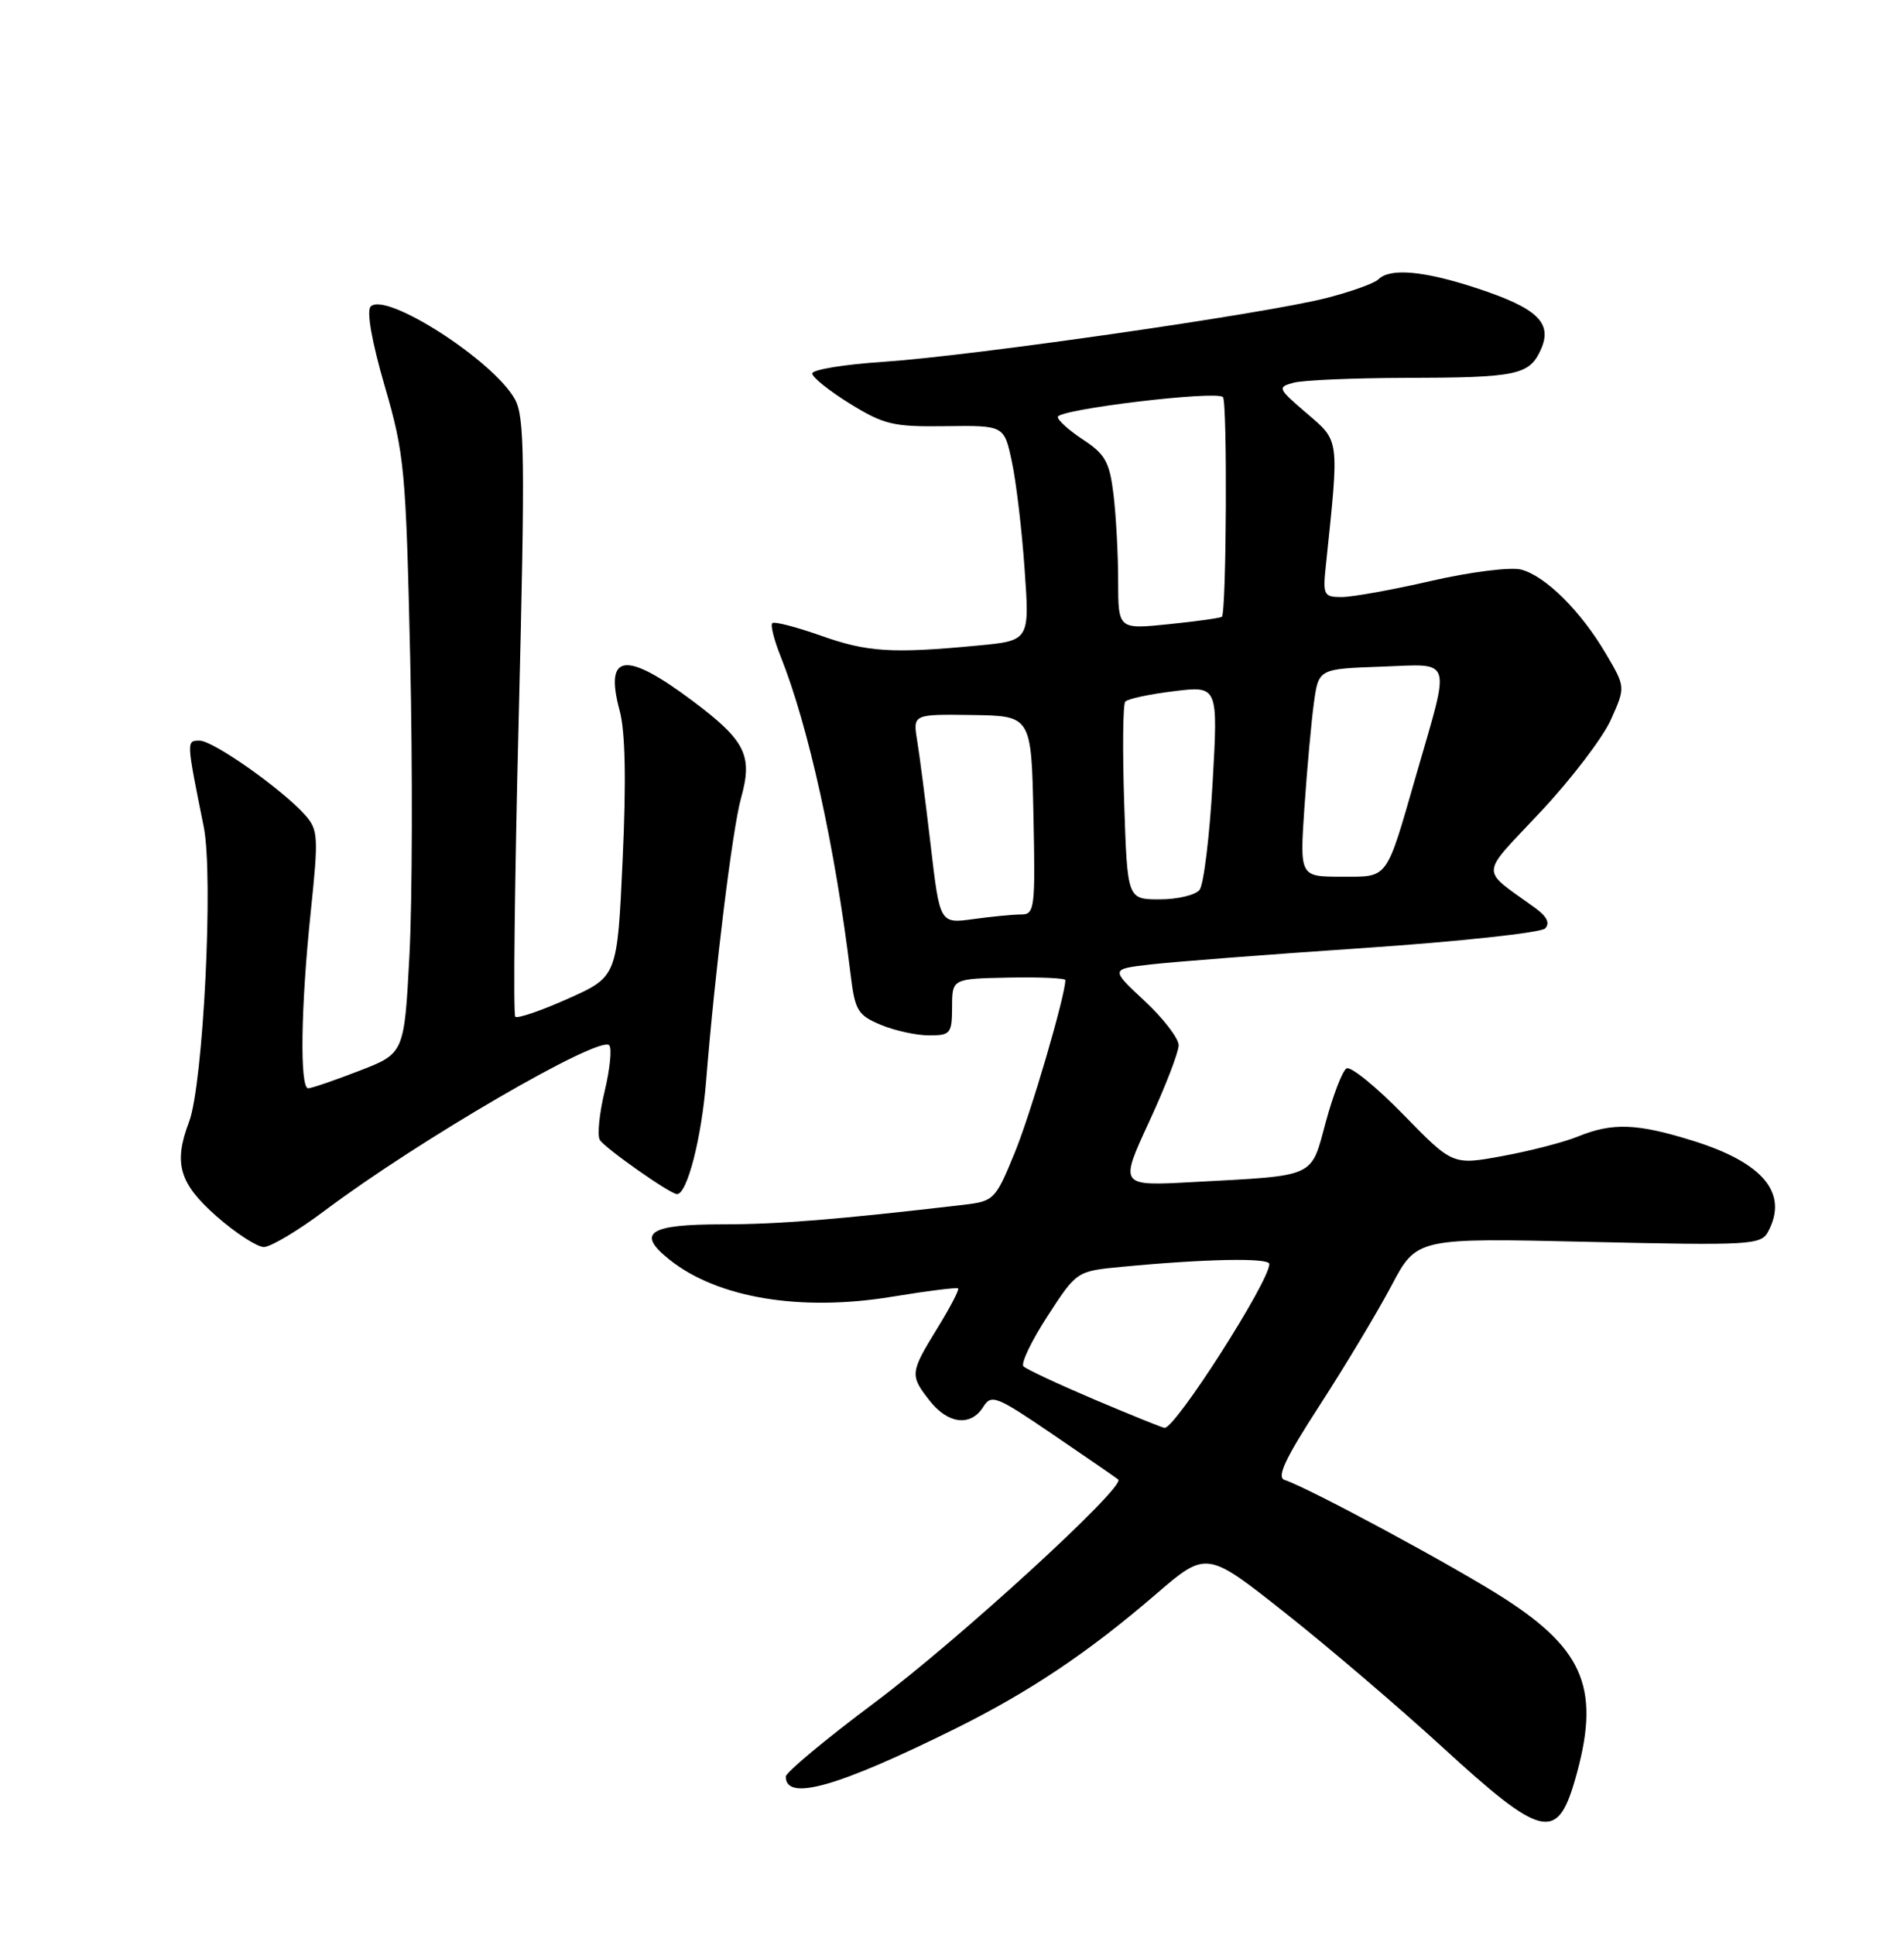 <?xml version="1.0" encoding="UTF-8" standalone="no"?>
<!DOCTYPE svg PUBLIC "-//W3C//DTD SVG 1.1//EN" "http://www.w3.org/Graphics/SVG/1.1/DTD/svg11.dtd" >
<svg xmlns="http://www.w3.org/2000/svg" xmlns:xlink="http://www.w3.org/1999/xlink" version="1.1" viewBox="0 0 252 256">
 <g >
 <path fill="currentColor"
d=" M 208.43 235.60 C 211.87 223.74 209.85 218.45 199.23 211.58 C 192.80 207.42 173.19 196.84 170.03 195.83 C 168.93 195.47 170.07 193.03 174.68 185.92 C 178.04 180.73 182.30 173.63 184.15 170.14 C 187.50 163.79 187.50 163.79 210.26 164.32 C 231.69 164.81 233.07 164.73 234.01 162.98 C 236.74 157.89 233.39 153.84 224.02 150.93 C 216.67 148.64 213.42 148.52 208.87 150.37 C 207.02 151.13 202.52 152.29 198.88 152.96 C 192.27 154.18 192.27 154.18 185.73 147.47 C 182.13 143.78 178.75 141.04 178.21 141.37 C 177.67 141.70 176.44 144.90 175.47 148.47 C 173.45 155.93 174.36 155.52 157.83 156.41 C 148.16 156.94 148.16 156.94 152.08 148.45 C 154.24 143.78 156.00 139.22 156.00 138.30 C 156.00 137.39 153.97 134.75 151.49 132.44 C 146.97 128.23 146.97 128.23 152.24 127.62 C 155.13 127.28 167.85 126.29 180.50 125.44 C 193.15 124.58 203.95 123.41 204.50 122.85 C 205.17 122.16 204.75 121.28 203.21 120.16 C 195.80 114.77 195.72 116.16 203.95 107.37 C 208.00 103.04 212.17 97.57 213.22 95.20 C 215.14 90.91 215.14 90.91 212.57 86.54 C 209.25 80.87 204.51 76.17 201.30 75.36 C 199.89 75.01 194.58 75.68 189.44 76.86 C 184.32 78.04 178.98 79.00 177.58 79.00 C 175.19 79.00 175.06 78.75 175.49 74.75 C 177.26 57.85 177.34 58.45 172.94 54.68 C 169.10 51.39 169.03 51.23 171.22 50.64 C 172.47 50.30 179.12 50.02 186.00 50.00 C 200.78 49.97 202.39 49.63 203.92 46.29 C 205.54 42.73 203.51 40.78 195.44 38.13 C 188.46 35.83 183.97 35.43 182.44 36.96 C 181.91 37.49 178.79 38.61 175.49 39.45 C 167.36 41.52 128.73 47.08 117.00 47.87 C 111.78 48.21 107.50 48.91 107.50 49.42 C 107.50 49.92 109.75 51.72 112.50 53.42 C 117.01 56.20 118.25 56.49 125.20 56.39 C 132.90 56.29 132.90 56.29 133.92 61.08 C 134.49 63.71 135.25 70.12 135.61 75.32 C 136.28 84.77 136.28 84.77 129.39 85.42 C 118.02 86.50 114.78 86.29 108.59 84.09 C 105.33 82.94 102.46 82.20 102.21 82.46 C 101.96 82.71 102.44 84.65 103.29 86.78 C 107.00 96.05 110.53 112.06 112.57 128.85 C 113.16 133.73 113.51 134.31 116.57 135.60 C 118.42 136.37 121.30 137.00 122.97 137.00 C 125.80 137.00 126.00 136.76 126.01 133.25 C 126.02 129.50 126.02 129.50 133.51 129.35 C 137.63 129.27 141.00 129.42 141.00 129.68 C 141.00 131.74 136.41 147.41 134.29 152.55 C 131.76 158.73 131.55 158.94 127.59 159.41 C 110.93 161.36 103.01 162.00 95.62 162.00 C 85.87 162.00 84.17 163.13 88.59 166.66 C 94.93 171.74 105.91 173.57 118.00 171.59 C 122.67 170.82 126.64 170.32 126.81 170.48 C 126.98 170.65 125.74 173.02 124.06 175.75 C 120.43 181.65 120.40 181.97 123.07 185.37 C 125.49 188.44 128.50 188.78 130.14 186.15 C 131.21 184.44 131.86 184.70 139.39 189.83 C 143.85 192.86 147.72 195.53 148.00 195.76 C 149.07 196.66 126.89 216.97 115.75 225.29 C 109.29 230.12 104.00 234.52 104.00 235.07 C 104.00 238.40 110.84 236.46 126.50 228.70 C 136.27 223.85 144.02 218.66 152.93 210.99 C 159.69 205.17 159.69 205.17 170.09 213.41 C 175.82 217.93 185.22 225.97 191.00 231.26 C 204.02 243.19 206.07 243.70 208.43 235.60 Z  M 43.03 160.15 C 55.37 150.89 79.31 136.98 80.63 138.30 C 81.01 138.68 80.74 141.41 80.03 144.38 C 79.32 147.34 79.03 150.24 79.39 150.83 C 80.07 151.93 88.71 158.00 89.60 158.00 C 90.95 158.00 92.85 150.61 93.46 143.00 C 94.64 128.34 96.95 109.66 98.07 105.63 C 99.66 99.96 98.70 98.02 91.68 92.75 C 82.75 86.06 79.96 86.43 82.02 94.06 C 82.76 96.81 82.89 103.31 82.41 113.69 C 81.70 129.22 81.70 129.22 75.21 132.13 C 71.63 133.73 68.48 134.81 68.20 134.53 C 67.91 134.25 68.12 116.35 68.66 94.76 C 69.51 60.62 69.44 55.15 68.15 52.82 C 65.29 47.69 51.04 38.54 49.06 40.56 C 48.49 41.14 49.21 45.20 50.91 51.06 C 53.54 60.09 53.72 62.04 54.29 87.06 C 54.62 101.60 54.57 119.32 54.19 126.44 C 53.50 139.39 53.50 139.39 47.54 141.69 C 44.26 142.96 41.22 144.00 40.79 144.00 C 39.66 144.00 39.81 133.24 41.12 120.72 C 42.17 110.68 42.12 109.79 40.37 107.83 C 37.33 104.42 28.22 98.00 26.43 98.00 C 24.65 98.00 24.65 97.90 26.96 109.38 C 28.28 115.90 26.90 143.49 25.02 148.45 C 22.94 153.91 23.72 156.58 28.64 160.92 C 31.19 163.16 34.02 165.00 34.92 165.00 C 35.83 165.00 39.48 162.82 43.03 160.15 Z  M 144.82 185.17 C 140.05 183.14 135.84 181.17 135.46 180.79 C 135.08 180.42 136.51 177.43 138.64 174.15 C 142.50 168.19 142.50 168.19 148.50 167.62 C 159.58 166.56 168.00 166.40 168.00 167.25 C 168.00 169.58 155.51 189.09 154.13 188.93 C 153.78 188.89 149.60 187.19 144.82 185.17 Z  M 123.18 111.86 C 122.51 106.16 121.71 99.92 121.39 98.00 C 120.82 94.50 120.82 94.50 128.66 94.61 C 136.50 94.72 136.50 94.72 136.78 107.86 C 137.04 120.18 136.94 121.00 135.17 121.00 C 134.13 121.00 131.28 121.27 128.83 121.61 C 124.39 122.22 124.39 122.22 123.18 111.86 Z  M 148.79 106.25 C 148.56 99.24 148.62 93.20 148.93 92.84 C 149.25 92.47 152.14 91.85 155.36 91.46 C 161.22 90.74 161.22 90.74 160.49 103.62 C 160.09 110.70 159.31 117.06 158.76 117.75 C 158.21 118.44 155.83 119.00 153.48 119.00 C 149.21 119.00 149.21 119.00 148.79 106.25 Z  M 172.65 106.75 C 173.00 101.66 173.56 95.47 173.90 93.00 C 174.52 88.50 174.52 88.50 182.85 88.21 C 192.39 87.87 192.01 86.70 187.45 102.50 C 183.38 116.62 183.84 116.00 177.54 116.00 C 172.02 116.00 172.02 116.00 172.65 106.75 Z  M 147.99 76.89 C 147.99 73.37 147.71 68.23 147.38 65.46 C 146.86 61.15 146.28 60.10 143.39 58.20 C 141.52 56.98 140.00 55.62 140.00 55.17 C 140.00 54.17 160.98 51.64 161.86 52.54 C 162.46 53.15 162.33 81.01 161.72 81.61 C 161.56 81.77 158.41 82.21 154.72 82.59 C 148.00 83.28 148.00 83.28 147.99 76.89 Z "/>
</g>
</svg>